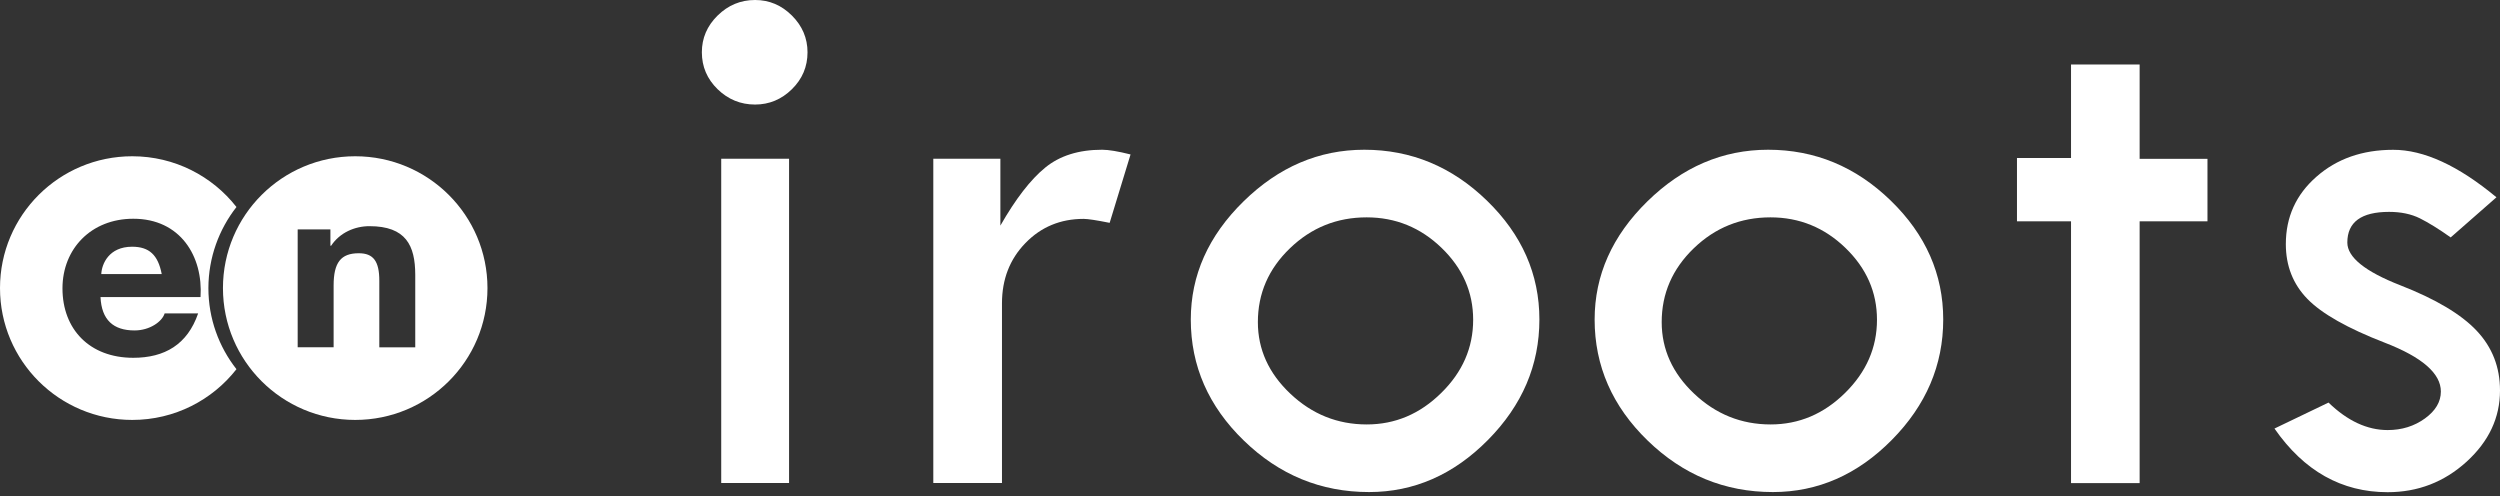 <svg width="277" height="55" viewBox="0 0 277 55" fill="none" xmlns="http://www.w3.org/2000/svg">
<rect x="0" y="0" width="277" height="55" fill="#333333" stroke="none"/>
<g clip-path="url(#clip0_1_194)">
<path d="M14.639 27.337C12.07 27.337 11.275 29.237 11.221 30.367H17.919C17.51 28.244 16.53 27.337 14.639 27.337ZM26.2 22.937C23.522 19.514 19.339 17.314 14.655 17.314C6.56 17.314 0 23.852 0 31.921C0 39.99 6.56 46.528 14.655 46.528C19.347 46.528 23.522 44.328 26.2 40.905C24.255 38.428 23.09 35.306 23.09 31.921C23.098 28.529 24.263 25.414 26.2 22.937ZM22.218 32.913H11.136C11.252 35.452 12.563 36.613 14.91 36.613C16.6 36.613 17.973 35.629 18.243 34.721H21.955C20.767 38.175 18.243 39.644 14.763 39.644C9.924 39.644 6.922 36.483 6.922 31.952C6.922 27.568 10.102 24.237 14.763 24.237C19.988 24.229 22.519 28.414 22.218 32.913Z" fill="white"/>
<path d="M54.012 31.921C54.012 39.99 47.453 46.528 39.358 46.528C31.27 46.528 24.703 39.99 24.703 31.921C24.703 23.852 31.262 17.314 39.358 17.314C47.453 17.314 54.012 23.852 54.012 31.921ZM40.932 25.06C39.319 25.06 37.652 25.768 36.687 27.229H36.61V25.414H32.983V38.475H36.965V31.629C36.965 29.091 37.768 28.06 39.751 28.06C41.372 28.06 42.028 28.944 42.028 31.106V38.482H46.01V30.437C46.002 27.206 44.983 25.06 40.932 25.06Z" fill="white"/>
<path d="M77.766 5.792C77.766 4.223 78.345 2.869 79.51 1.723C80.675 0.577 82.057 0 83.662 0C85.236 0 86.594 0.577 87.744 1.723C88.894 2.869 89.473 4.231 89.473 5.792C89.473 7.392 88.894 8.753 87.744 9.884C86.594 11.015 85.228 11.584 83.662 11.584C82.057 11.584 80.675 11.015 79.51 9.884C78.352 8.753 77.766 7.392 77.766 5.792ZM79.911 17.591H87.428V53.52H79.911V17.591Z" fill="white"/>
<path d="M110.842 17.591V24.998C112.532 22.037 114.183 19.899 115.804 18.576C117.417 17.253 119.523 16.591 122.116 16.591C122.842 16.591 123.891 16.768 125.265 17.114L122.95 24.691C121.491 24.399 120.534 24.252 120.064 24.252C117.501 24.252 115.348 25.145 113.62 26.929C111.883 28.714 111.019 30.944 111.019 33.613V53.52H103.41V17.591H110.842Z" fill="white"/>
<path d="M131.94 35.406C131.94 30.498 133.885 26.137 137.775 22.322C141.664 18.507 146.125 16.591 151.164 16.591C156.35 16.591 160.88 18.468 164.754 22.23C168.628 25.991 170.565 30.383 170.565 35.406C170.565 40.459 168.666 44.905 164.862 48.751C161.057 52.597 156.666 54.52 151.689 54.52C146.356 54.52 141.734 52.62 137.813 48.812C133.901 45.02 131.94 40.544 131.94 35.406ZM163.226 35.429C163.226 32.375 162.061 29.721 159.73 27.468C157.399 25.214 154.629 24.083 151.426 24.083C148.131 24.083 145.299 25.222 142.93 27.506C140.553 29.791 139.372 32.514 139.372 35.69C139.372 38.713 140.576 41.367 142.976 43.628C145.376 45.897 148.2 47.028 151.434 47.028C154.583 47.028 157.33 45.867 159.691 43.536C162.053 41.221 163.226 38.513 163.226 35.429Z" fill="white"/>
<path d="M176.685 35.406C176.685 30.498 178.629 26.137 182.519 22.322C186.408 18.507 190.869 16.591 195.908 16.591C201.094 16.591 205.624 18.468 209.498 22.23C213.372 25.991 215.309 30.383 215.309 35.406C215.309 40.459 213.411 44.905 209.606 48.751C205.801 52.597 201.41 54.52 196.433 54.52C191.1 54.52 186.478 52.62 182.557 48.812C178.645 45.02 176.685 40.544 176.685 35.406ZM207.97 35.429C207.97 32.375 206.805 29.721 204.474 27.468C202.144 25.214 199.373 24.083 196.17 24.083C192.875 24.083 190.043 25.222 187.674 27.506C185.305 29.791 184.116 32.514 184.116 35.69C184.116 38.713 185.32 41.367 187.72 43.628C190.12 45.897 192.945 47.028 196.178 47.028C199.327 47.028 202.074 45.867 204.436 43.536C206.789 41.221 207.97 38.513 207.97 35.429Z" fill="white"/>
<path d="M229.47 7.146H237.071V17.599H244.588V24.522H237.071V53.528H229.47V24.522H223.481V17.507H229.47V7.146Z" fill="white"/>
<path d="M276.606 21.86L271.536 26.306C270.224 25.375 269.09 24.675 268.125 24.191C267.161 23.714 266.026 23.476 264.714 23.476C261.627 23.476 260.084 24.606 260.084 26.875C260.084 28.498 262.044 30.083 265.964 31.613C269.885 33.144 272.701 34.821 274.422 36.652C276.143 38.482 277 40.682 277 43.267C277 46.282 275.765 48.913 273.288 51.166C270.811 53.412 267.901 54.535 264.552 54.535C259.451 54.535 255.276 52.181 252.012 47.482L258 44.605C260.099 46.636 262.283 47.651 264.552 47.651C266.126 47.651 267.5 47.22 268.681 46.367C269.862 45.513 270.448 44.513 270.448 43.382C270.448 41.382 268.38 39.575 264.243 37.975C260.107 36.375 257.244 34.752 255.654 33.113C254.064 31.475 253.27 29.452 253.27 27.045C253.27 24.052 254.396 21.568 256.657 19.584C258.911 17.599 261.751 16.599 265.154 16.599C268.565 16.591 272.385 18.353 276.606 21.86Z" fill="white"/>
</g>
<defs>
<clipPath id="clip0_1_194">
<rect width="277" height="54.528" fill="white"/>
</clipPath>
</defs>
</svg>
